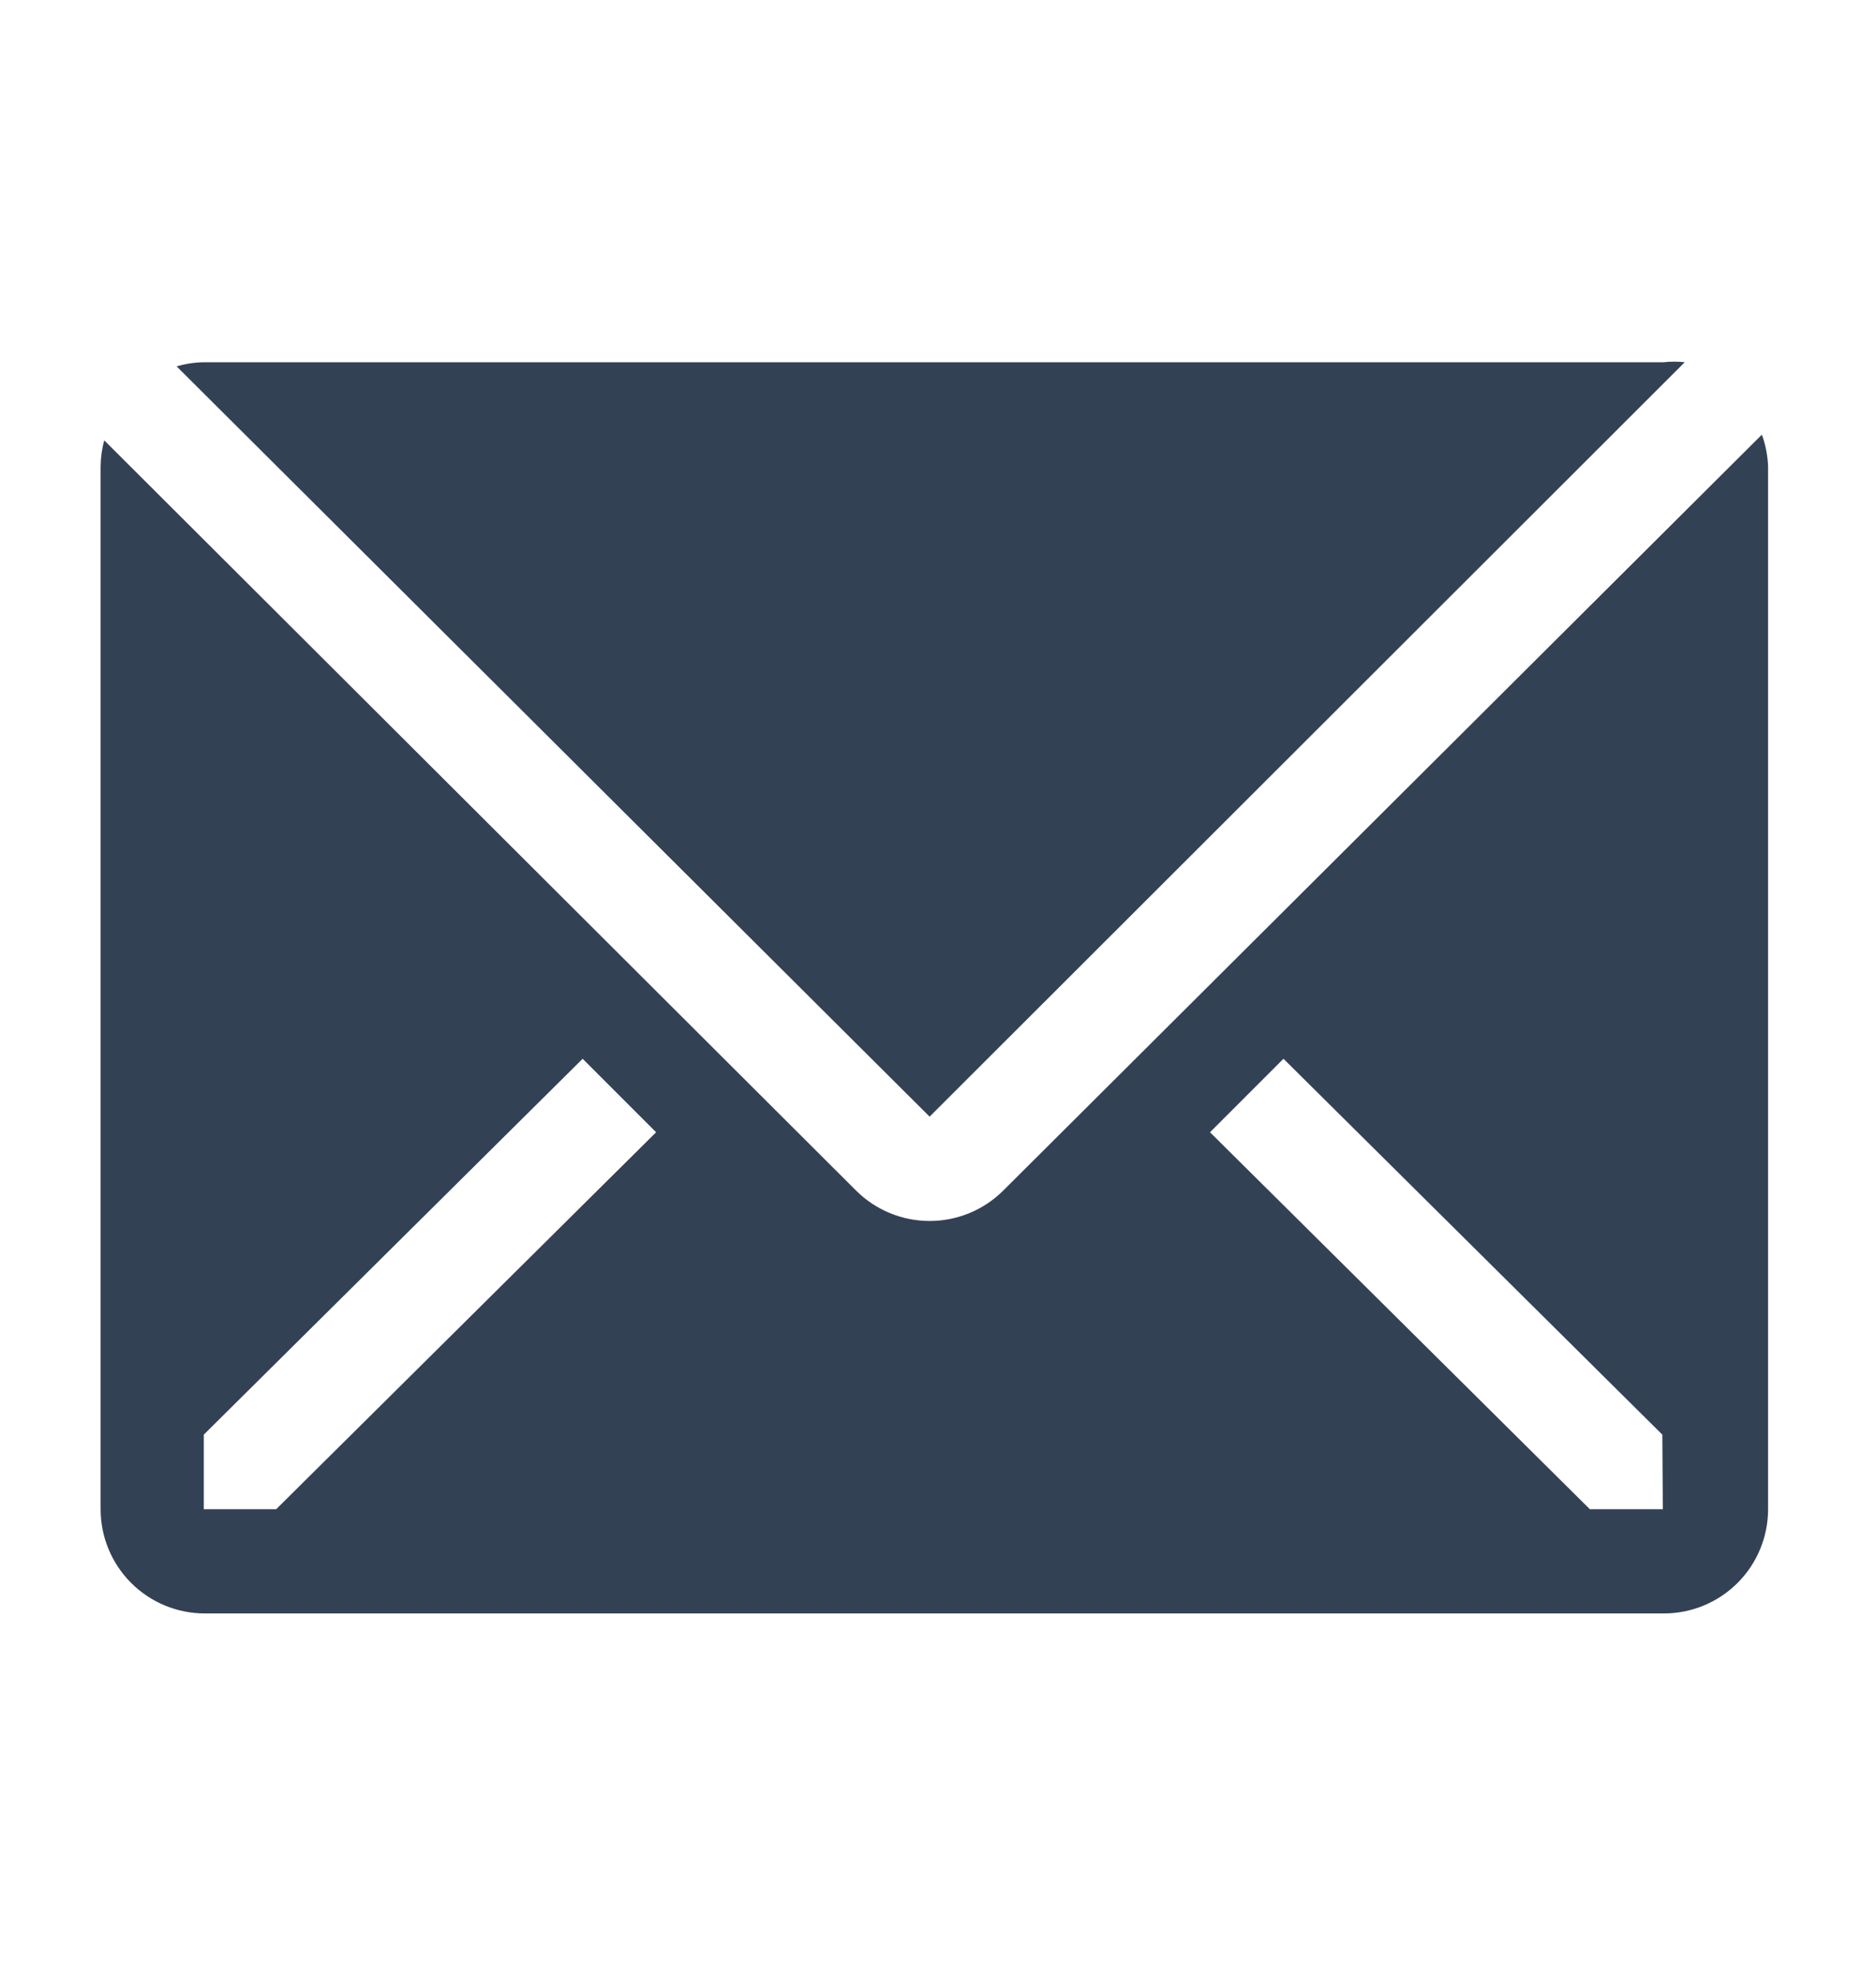 <svg width="19" height="20" viewBox="0 0 19 20" fill="none" xmlns="http://www.w3.org/2000/svg">
<g clip-path="url(#clip0_2014_5002)">
<path d="M17.063 3.667C16.991 3.659 16.919 3.659 16.847 3.667H2.069C1.974 3.668 1.88 3.682 1.789 3.709L9.415 11.304L17.063 3.667Z" fill="#334155"/>
<path d="M17.844 4.4L10.16 12.053C9.962 12.25 9.694 12.36 9.415 12.36C9.137 12.36 8.869 12.25 8.671 12.053L1.056 4.458C1.032 4.544 1.02 4.633 1.019 4.722V15.278C1.019 15.558 1.13 15.826 1.328 16.024C1.526 16.222 1.794 16.333 2.074 16.333H16.852C17.132 16.333 17.4 16.222 17.598 16.024C17.796 15.826 17.907 15.558 17.907 15.278V4.722C17.903 4.612 17.882 4.504 17.844 4.4ZM2.797 15.278H2.064V14.523L5.901 10.718L6.645 11.462L2.797 15.278ZM16.841 15.278H16.102L12.255 11.462L12.999 10.718L16.836 14.523L16.841 15.278Z" fill="#334155"/>
</g>
<defs>
<clipPath id="clip0_2014_5002">
<rect width="19" height="19" fill="white" transform="translate(0 0.5)"/>
</clipPath>
</defs>
</svg>
